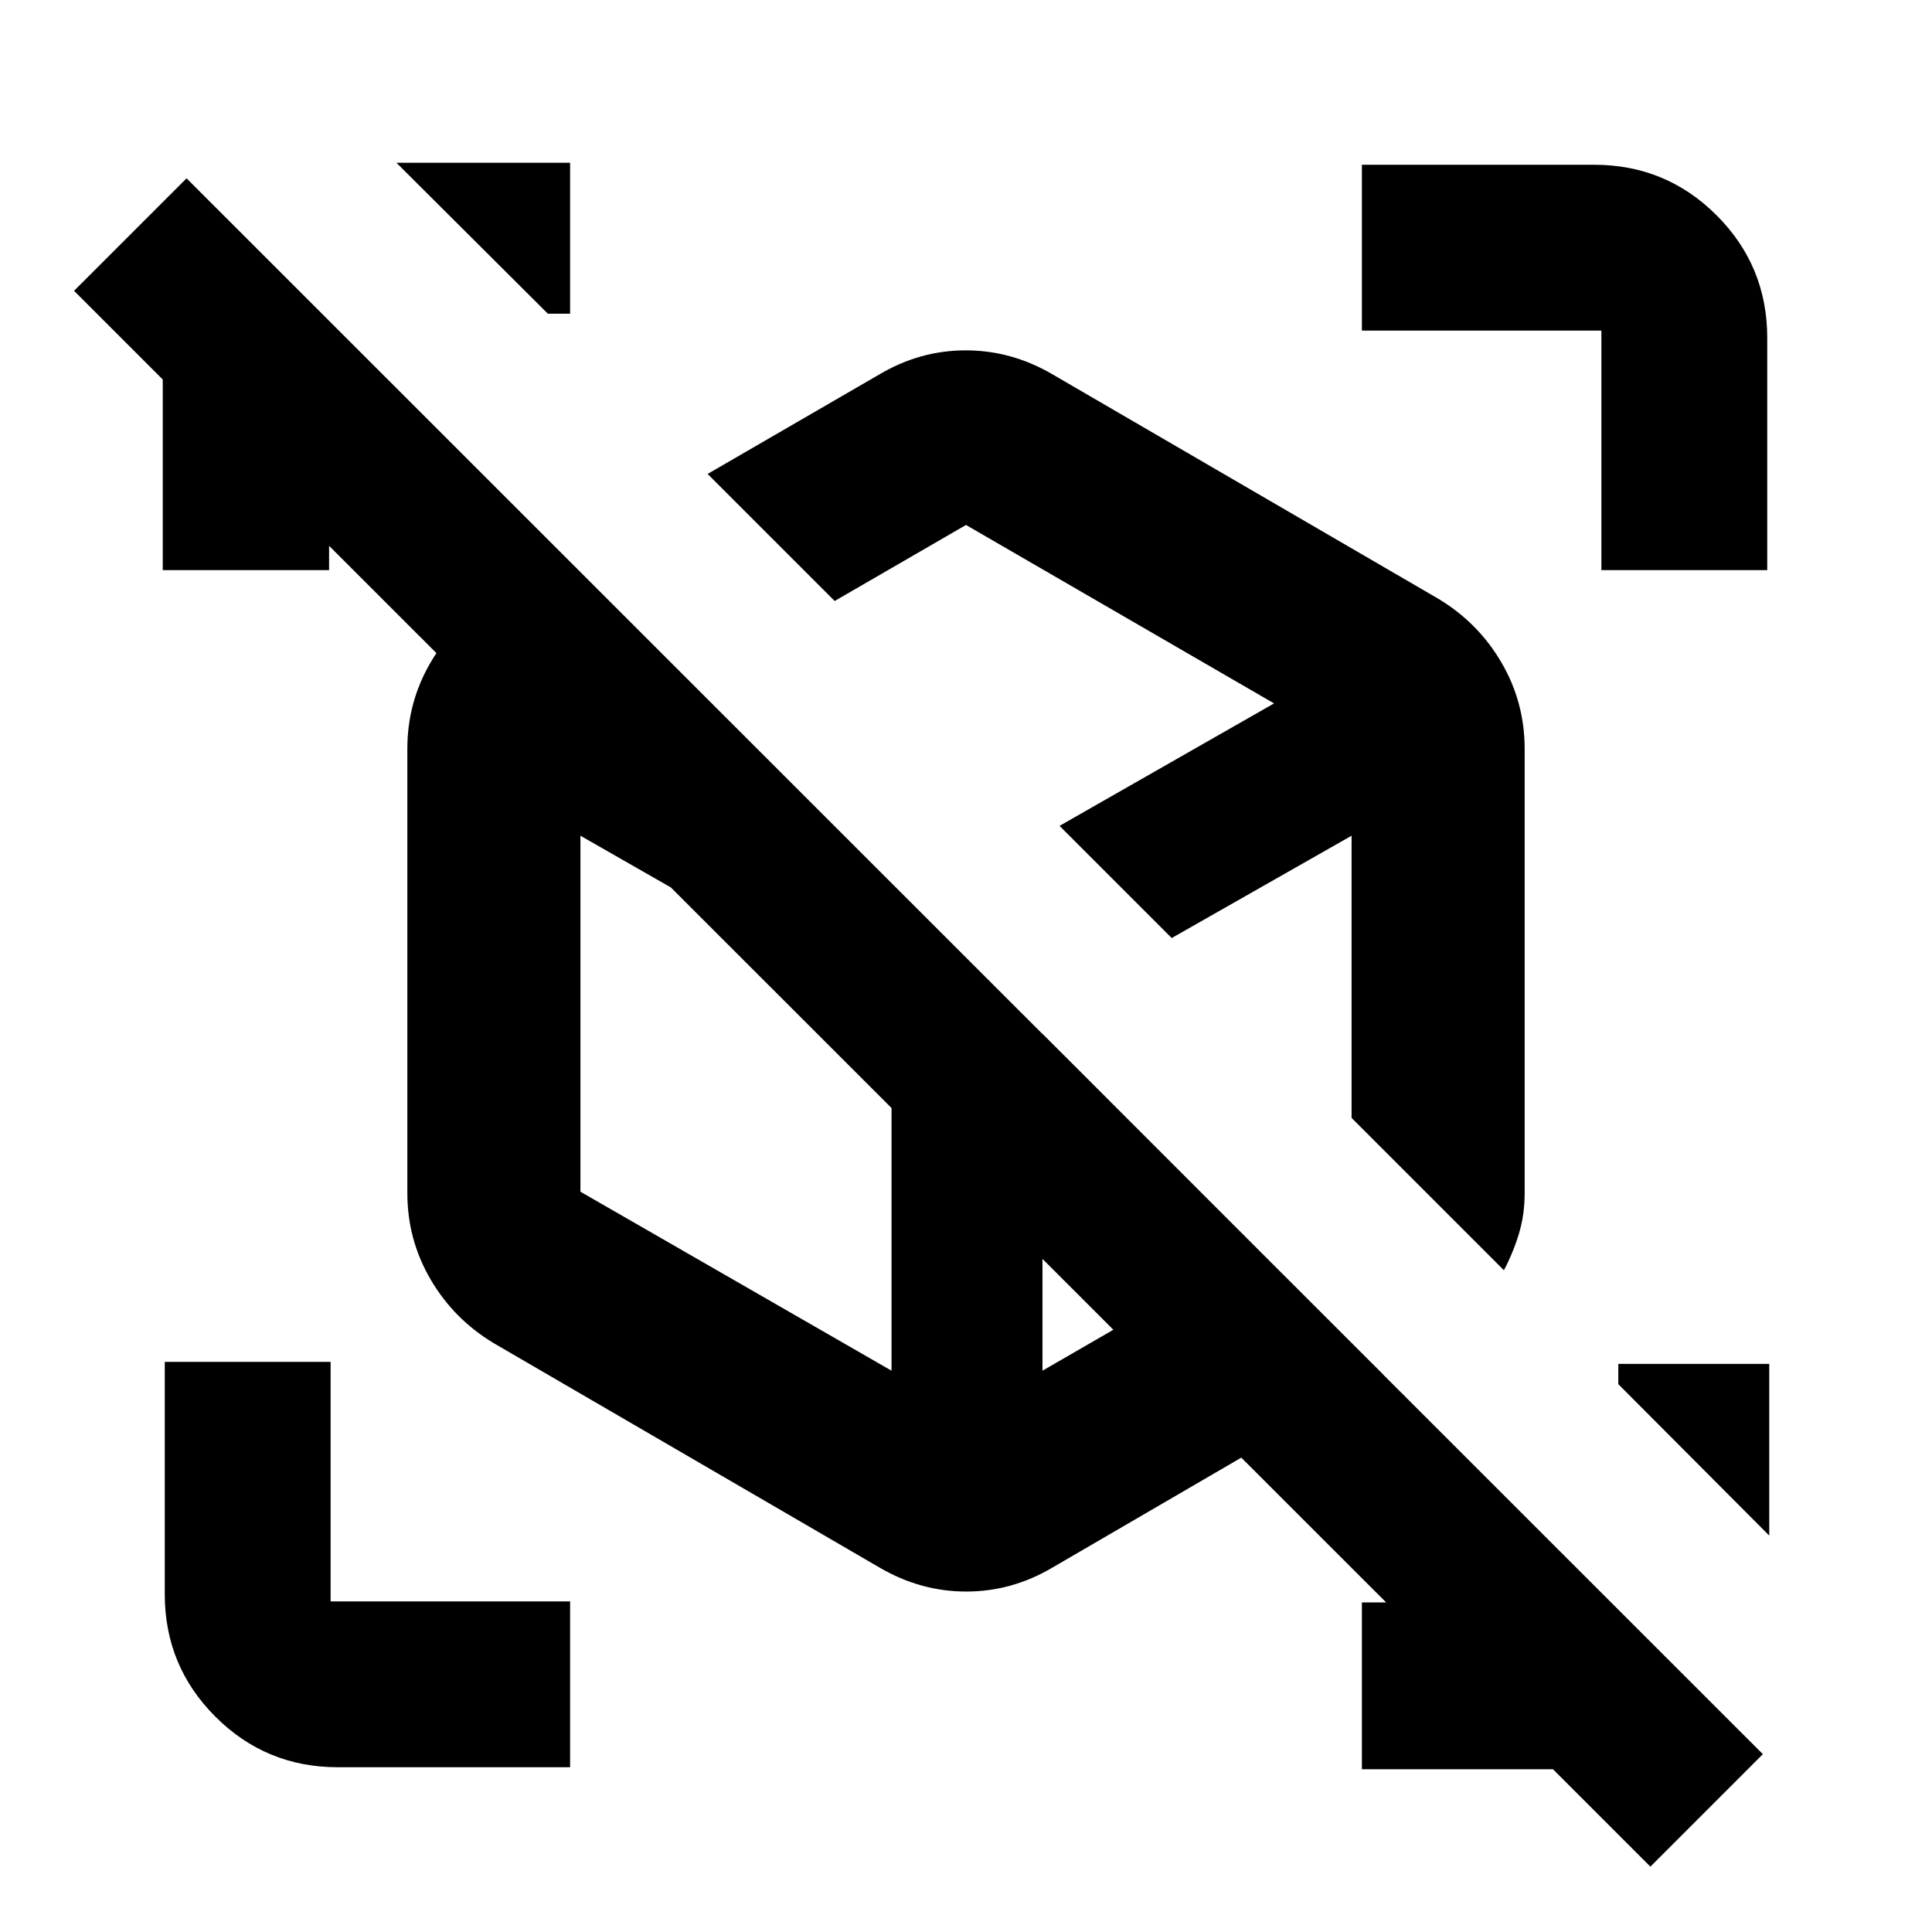 <svg xmlns="http://www.w3.org/2000/svg" height="24" viewBox="0 -960 960 960" width="24"><path d="M554.48-521.63Zm-70.11 41.91Zm262.91 150.89L351.61-724.5 437-773.98q20.15-11.93 42.88-11.93 22.73 0 43.12 11.93l191.59 111.44q19.89 11.93 31.44 31.69 11.56 19.76 11.56 42.87v220.92q0 10.7-2.89 20.22-2.9 9.51-7.42 18.01ZM437-181.11 245.41-292.54q-19.89-11.94-31.44-31.7-11.56-19.76-11.56-42.87v-220.87q0-23.11 11.56-42.87 11.55-19.76 31.44-31.69L281-683.09l203.49 203.37 202.99 202.87L523-181.11q-20.15 11.94-42.88 11.94-22.73 0-43.12-11.94Zm89.48-368.52ZM443-456.3Zm139.22-37.59ZM518-446.33ZM414.74-661.37l111.74 111.74 106.59-60.85L480-699.15l-65.26 37.78ZM443-278.91V-456.3l-154.59-88.44v176.89L443-278.91Zm228.59-125.61v-140.22l-89.37 50.85 89.37 89.37ZM518-278.91l106.11-61.31L518-446.33v167.42ZM820.07-32.48l-48.4-48.39h-94.95v-82.89h20.06v8L149.52-702.78h14v26.06H80.87v-94.71L36.8-815.5l55.9-55.89L875.96-88.37l-55.89 55.89Zm59.06-249.8v85.3l-75-75.24v-10.06h75ZM283.28-879.13v75h-11.06l-75.24-75h86.3Zm0 797.26H167.87q-35.72 0-60.86-25.14t-25.14-60.86v-115.41h82.41v119h119v82.41Zm512.44-594.85v-119h-119v-82.41h115.41q35.72 0 60.86 25.14t25.14 60.86v115.41h-82.41Z"/></svg>